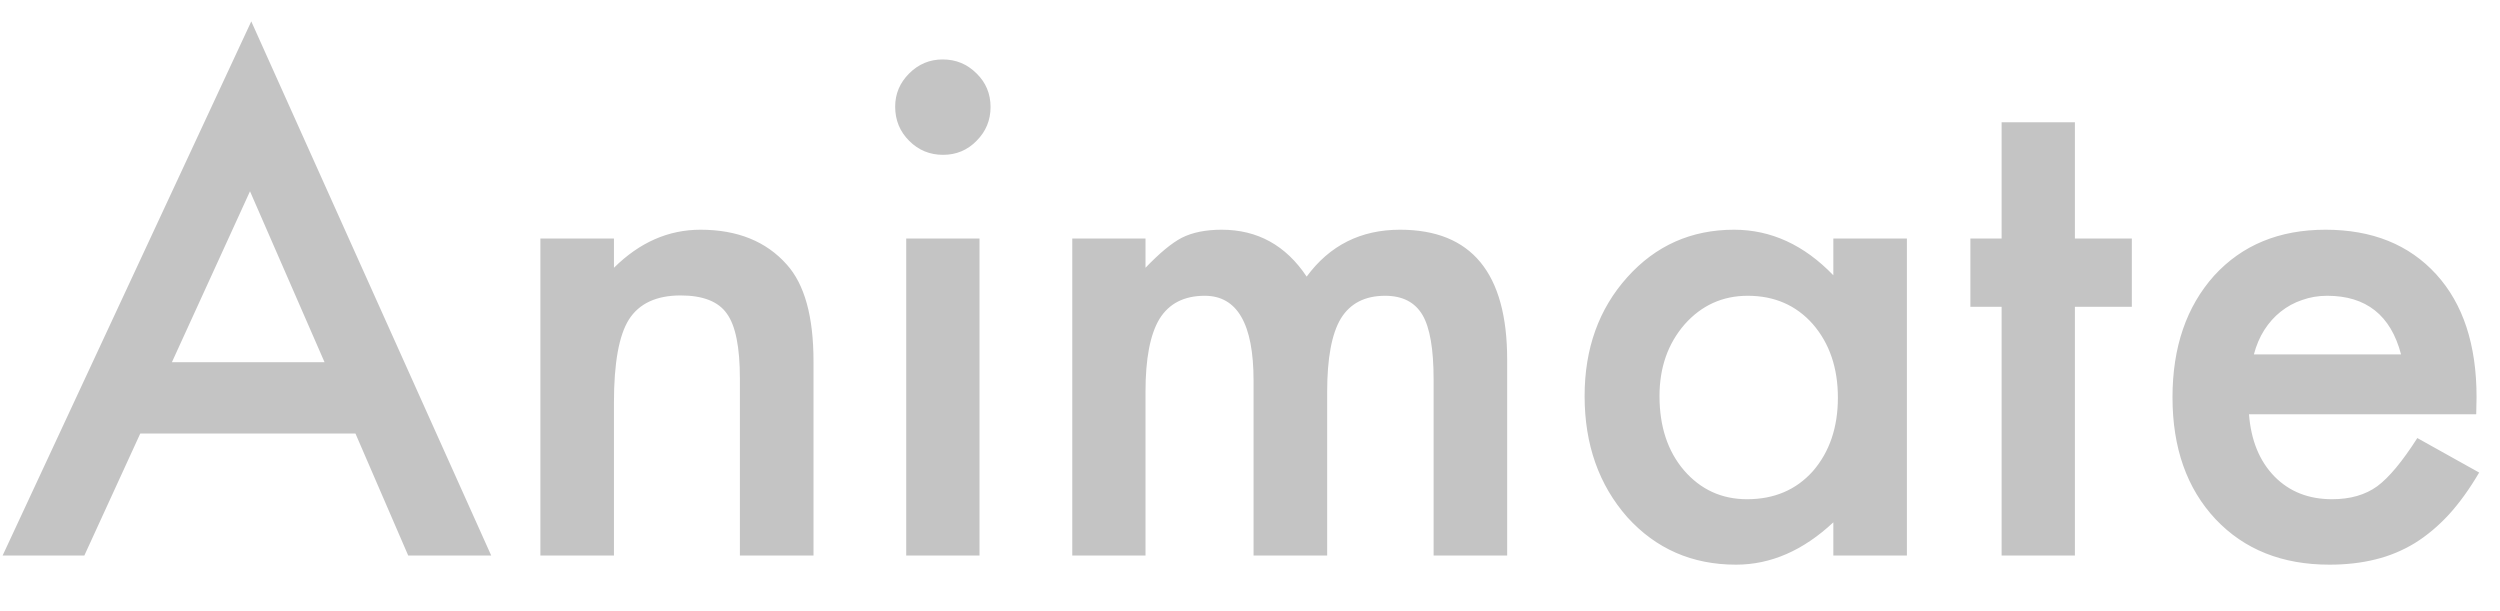 <svg width="45" height="11" viewBox="0 0 45 11" fill="none" xmlns="http://www.w3.org/2000/svg">
<path d="M6.398 7.803H2.525L1.518 10H0.047L4.523 0.385L8.842 10H7.348L6.398 7.803ZM5.842 6.52L4.5 3.443L3.094 6.52H5.842ZM9.727 4.293H11.051V4.82C11.512 4.363 12.031 4.135 12.609 4.135C13.273 4.135 13.791 4.344 14.162 4.762C14.482 5.117 14.643 5.697 14.643 6.502V10H13.318V6.812C13.318 6.25 13.24 5.861 13.084 5.646C12.932 5.428 12.654 5.318 12.252 5.318C11.815 5.318 11.504 5.463 11.32 5.752C11.141 6.037 11.051 6.535 11.051 7.246V10H9.727V4.293ZM17.631 4.293V10H16.312V4.293H17.631ZM16.113 1.92C16.113 1.689 16.197 1.49 16.365 1.322C16.533 1.154 16.734 1.07 16.969 1.07C17.207 1.07 17.41 1.154 17.578 1.322C17.746 1.486 17.83 1.688 17.83 1.926C17.83 2.164 17.746 2.367 17.578 2.535C17.414 2.703 17.213 2.787 16.975 2.787C16.736 2.787 16.533 2.703 16.365 2.535C16.197 2.367 16.113 2.162 16.113 1.92ZM19.301 4.293H20.619V4.82C20.873 4.555 21.09 4.375 21.27 4.281C21.461 4.184 21.701 4.135 21.99 4.135C22.635 4.135 23.145 4.416 23.52 4.979C23.934 4.416 24.494 4.135 25.201 4.135C26.486 4.135 27.129 4.914 27.129 6.473V10H25.805V6.83C25.805 6.283 25.738 5.896 25.605 5.67C25.469 5.439 25.244 5.324 24.932 5.324C24.568 5.324 24.303 5.461 24.135 5.734C23.971 6.008 23.889 6.447 23.889 7.053V10H22.564V6.848C22.564 5.832 22.271 5.324 21.686 5.324C21.314 5.324 21.043 5.463 20.871 5.74C20.703 6.018 20.619 6.455 20.619 7.053V10H19.301V4.293ZM33 4.293H34.324V10H33V9.402C32.457 9.91 31.873 10.164 31.248 10.164C30.459 10.164 29.807 9.879 29.291 9.309C28.779 8.727 28.523 8 28.523 7.129C28.523 6.273 28.779 5.561 29.291 4.99C29.803 4.42 30.443 4.135 31.213 4.135C31.877 4.135 32.473 4.408 33 4.955V4.293ZM29.871 7.129C29.871 7.676 30.018 8.121 30.311 8.465C30.611 8.812 30.99 8.986 31.447 8.986C31.936 8.986 32.33 8.818 32.631 8.482C32.932 8.135 33.082 7.693 33.082 7.158C33.082 6.623 32.932 6.182 32.631 5.834C32.33 5.494 31.939 5.324 31.459 5.324C31.006 5.324 30.627 5.496 30.322 5.84C30.021 6.188 29.871 6.617 29.871 7.129ZM37.348 5.523V10H36.029V5.523H35.467V4.293H36.029V2.201H37.348V4.293H38.373V5.523H37.348ZM44.572 7.457H40.482C40.518 7.926 40.67 8.299 40.94 8.576C41.209 8.85 41.555 8.986 41.977 8.986C42.305 8.986 42.576 8.908 42.791 8.752C43.002 8.596 43.242 8.307 43.512 7.885L44.625 8.506C44.453 8.799 44.272 9.051 44.08 9.262C43.889 9.469 43.684 9.641 43.465 9.777C43.246 9.91 43.01 10.008 42.756 10.07C42.502 10.133 42.227 10.164 41.93 10.164C41.078 10.164 40.395 9.891 39.879 9.344C39.363 8.793 39.105 8.062 39.105 7.152C39.105 6.25 39.355 5.52 39.855 4.961C40.359 4.41 41.027 4.135 41.859 4.135C42.699 4.135 43.363 4.402 43.852 4.938C44.336 5.469 44.578 6.205 44.578 7.146L44.572 7.457ZM43.219 6.379C43.035 5.676 42.592 5.324 41.889 5.324C41.728 5.324 41.578 5.35 41.438 5.4C41.297 5.447 41.168 5.518 41.051 5.611C40.938 5.701 40.84 5.811 40.758 5.939C40.676 6.068 40.613 6.215 40.57 6.379H43.219Z" fill="#C4C4C4"/>
</svg>
